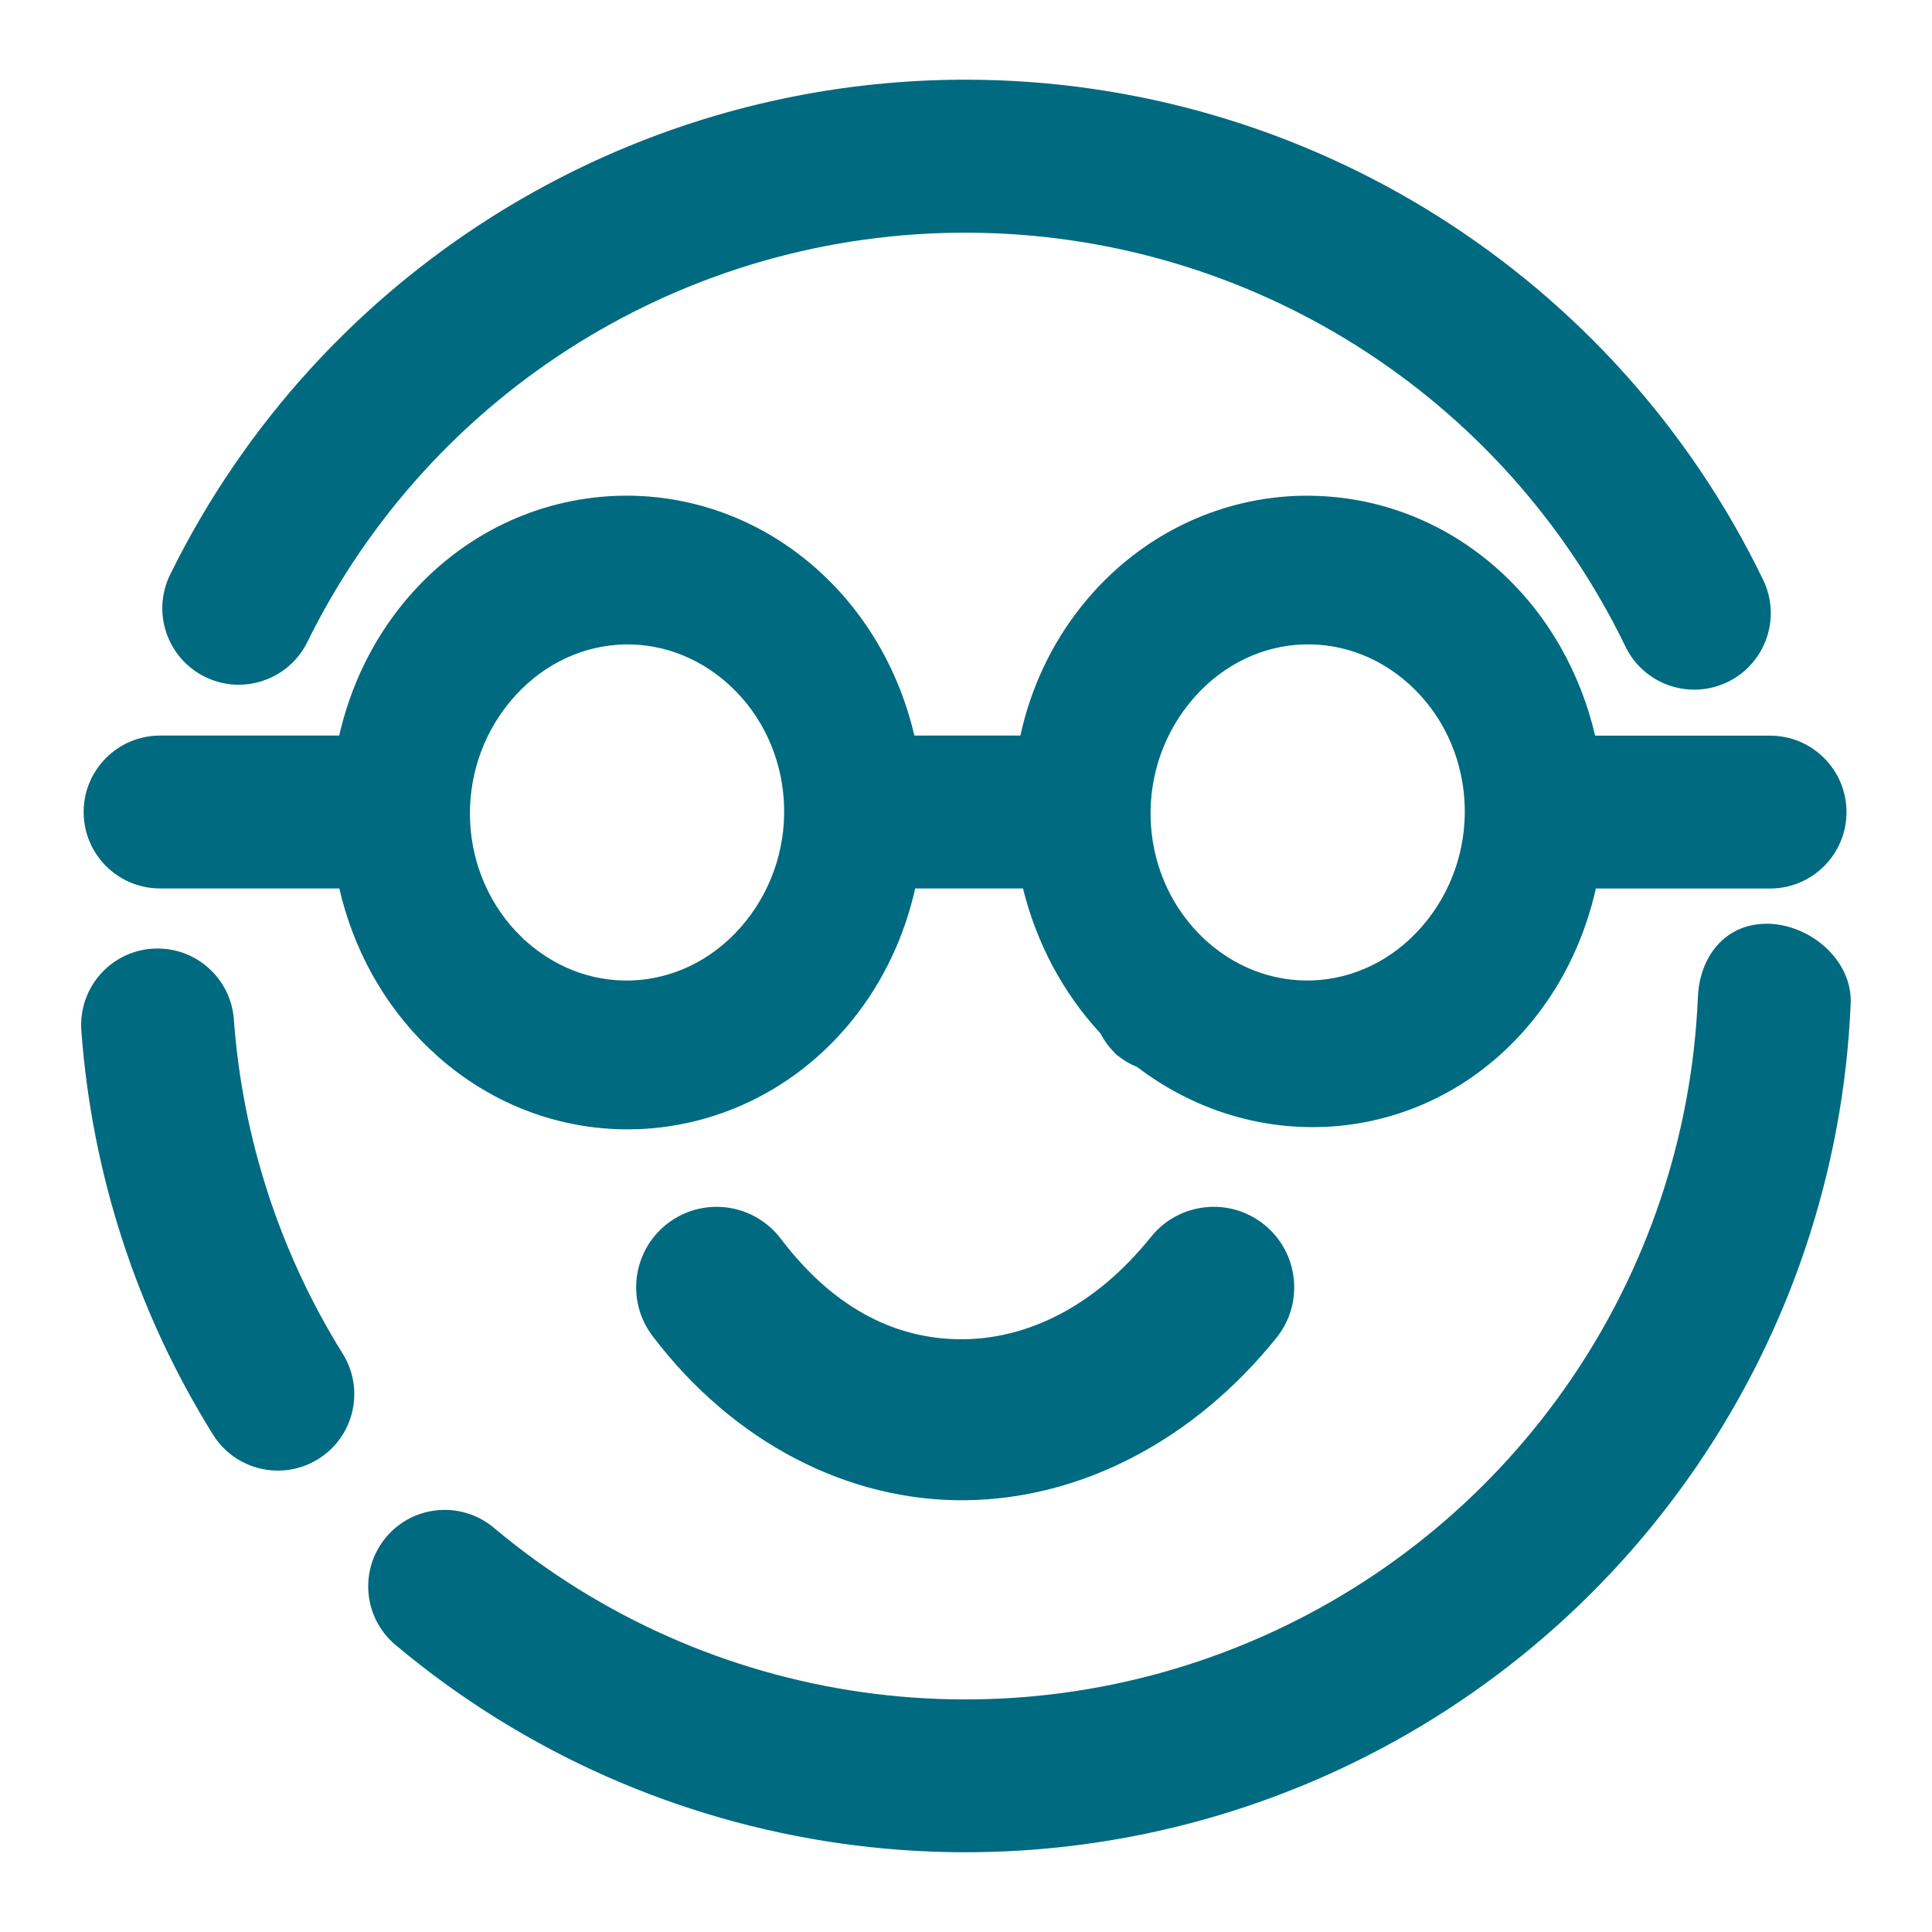<svg xmlns="http://www.w3.org/2000/svg" width="48" height="48">
	<path d="m 24.058,1.98 c -6.308,-0.021 -12.217,2.659 -16.346,7.184 -1.376,1.508 -2.555,3.223 -3.484,5.109 -0.463,0.941 -0.076,2.079 0.865,2.543 0.941,0.463 2.079,0.076 2.543,-0.865 C 10.715,9.7 17.076,5.757 24.043,5.781 c 6.967,0.024 13.304,4.01 16.34,10.281 0.457,0.944 1.593,1.339 2.537,0.883 0.946,-0.456 1.342,-1.594 0.885,-2.539 C 40.14,6.835 32.47,2.009 24.058,1.98 Z m 8.535,10.336 c -2.126,-0.034 -4.249,0.9 -5.721,2.742 -0.767,0.961 -1.269,2.065 -1.521,3.217 h -2.633 c -0.355,-1.515 -1.125,-2.933 -2.307,-4.031 -3.054,-2.836 -7.709,-2.5 -10.367,0.713 -0.809,0.978 -1.343,2.122 -1.617,3.318 H 3.978 c -1.049,-2.16e-4 -1.9,0.85 -1.9,1.898 -2.155e-4,1.05 0.851,1.901 1.9,1.9 h 4.452 c 0.342,1.481 1.084,2.872 2.221,3.965 0.033,0.032 0.068,0.063 0.104,0.092 0.029,0.03 0.059,0.06 0.09,0.088 3.099,2.779 7.747,2.358 10.354,-0.904 0.77,-0.964 1.277,-2.077 1.539,-3.24 h 2.678 c 0.328,1.324 0.972,2.575 1.928,3.604 v 0.004 c 0.091,0.175 0.208,0.334 0.346,0.471 0.002,0.001 3.81e-4,0.004 0.002,0.006 0.003,0.002 0.005,0.004 0.008,0.006 0.004,0.004 0.008,0.008 0.012,0.012 0.015,0.015 0.03,0.029 0.045,0.043 0.005,0.004 0.011,0.004 0.016,0.008 0.145,0.119 0.305,0.213 0.477,0.279 3.097,2.364 7.414,1.907 9.889,-1.227 0.755,-0.956 1.251,-2.057 1.51,-3.205 h 4.327 c 1.05,2.16e-4 1.901,-0.851 1.9,-1.9 -8.63e-4,-1.049 -0.852,-1.899 -1.9,-1.898 h -4.345 c -0.362,-1.543 -1.152,-2.987 -2.369,-4.092 -1.355,-1.229 -3.01,-1.841 -4.664,-1.867 z m -17.256,3.703 c 0.986,-0.07 1.994,0.267 2.803,1.018 1.617,1.501 1.804,4.079 0.393,5.846 -1.412,1.767 -3.824,1.971 -5.465,0.5 -0.019,-0.016 -0.037,-0.032 -0.057,-0.047 -0.014,-0.015 -0.028,-0.03 -0.043,-0.045 -1.592,-1.531 -1.739,-4.115 -0.299,-5.855 0.72,-0.87 1.682,-1.346 2.668,-1.416 z m 16.855,0.004 c 0.988,-0.086 2.005,0.237 2.824,0.98 1.639,1.488 1.85,4.078 0.441,5.861 -1.408,1.783 -3.831,1.995 -5.479,0.518 -0.007,-0.006 -0.014,-0.012 -0.021,-0.018 -0.004,-0.004 -0.008,-0.008 -0.012,-0.012 -1.631,-1.498 -1.828,-4.089 -0.41,-5.863 0.709,-0.887 1.668,-1.381 2.656,-1.467 z m 11.691,6.928 c -1.015,0.003 -1.655,0.804 -1.699,1.818 -0.293,6.94 -4.498,13.102 -10.854,15.904 -6.356,2.802 -13.741,1.748 -19.062,-2.717 -0.804,-0.673 -2.002,-0.568 -2.676,0.236 -0.674,0.804 -0.569,2.001 0.234,2.676 6.424,5.39 15.362,6.664 23.035,3.281 7.673,-3.383 12.765,-10.841 13.119,-19.219 0.044,-1.049 -0.964,-1.934 -2.012,-1.979 -0.029,-0.001 -0.057,-0.002 -0.086,-0.002 z M 3.892,23.566 c -0.038,1.34e-4 -0.077,0.001 -0.115,0.004 -0.497,0.036 -0.96,0.266 -1.289,0.641 -0.336,0.383 -0.504,0.885 -0.467,1.393 0.26,3.562 1.382,7.006 3.27,10.037 0.554,0.89 1.725,1.163 2.615,0.609 0.891,-0.554 1.164,-1.726 0.609,-2.617 -1.562,-2.508 -2.49,-5.36 -2.705,-8.307 -0.074,-1.001 -0.914,-1.772 -1.918,-1.76 z m 13.854,6.418 c -0.416,0.012 -0.817,0.153 -1.148,0.404 -0.881,0.667 -1.054,1.922 -0.387,2.803 2.021,2.667 4.886,4.113 7.773,4.082 2.887,-0.031 5.69,-1.499 7.73,-4.037 0.691,-0.86 0.555,-2.118 -0.305,-2.811 -0.861,-0.693 -2.12,-0.556 -2.812,0.305 -1.408,1.751 -3.081,2.526 -4.658,2.543 -1.578,0.017 -3.165,-0.682 -4.541,-2.498 -0.391,-0.515 -1.006,-0.81 -1.652,-0.791 z" fill="#006A80"/>
</svg>
